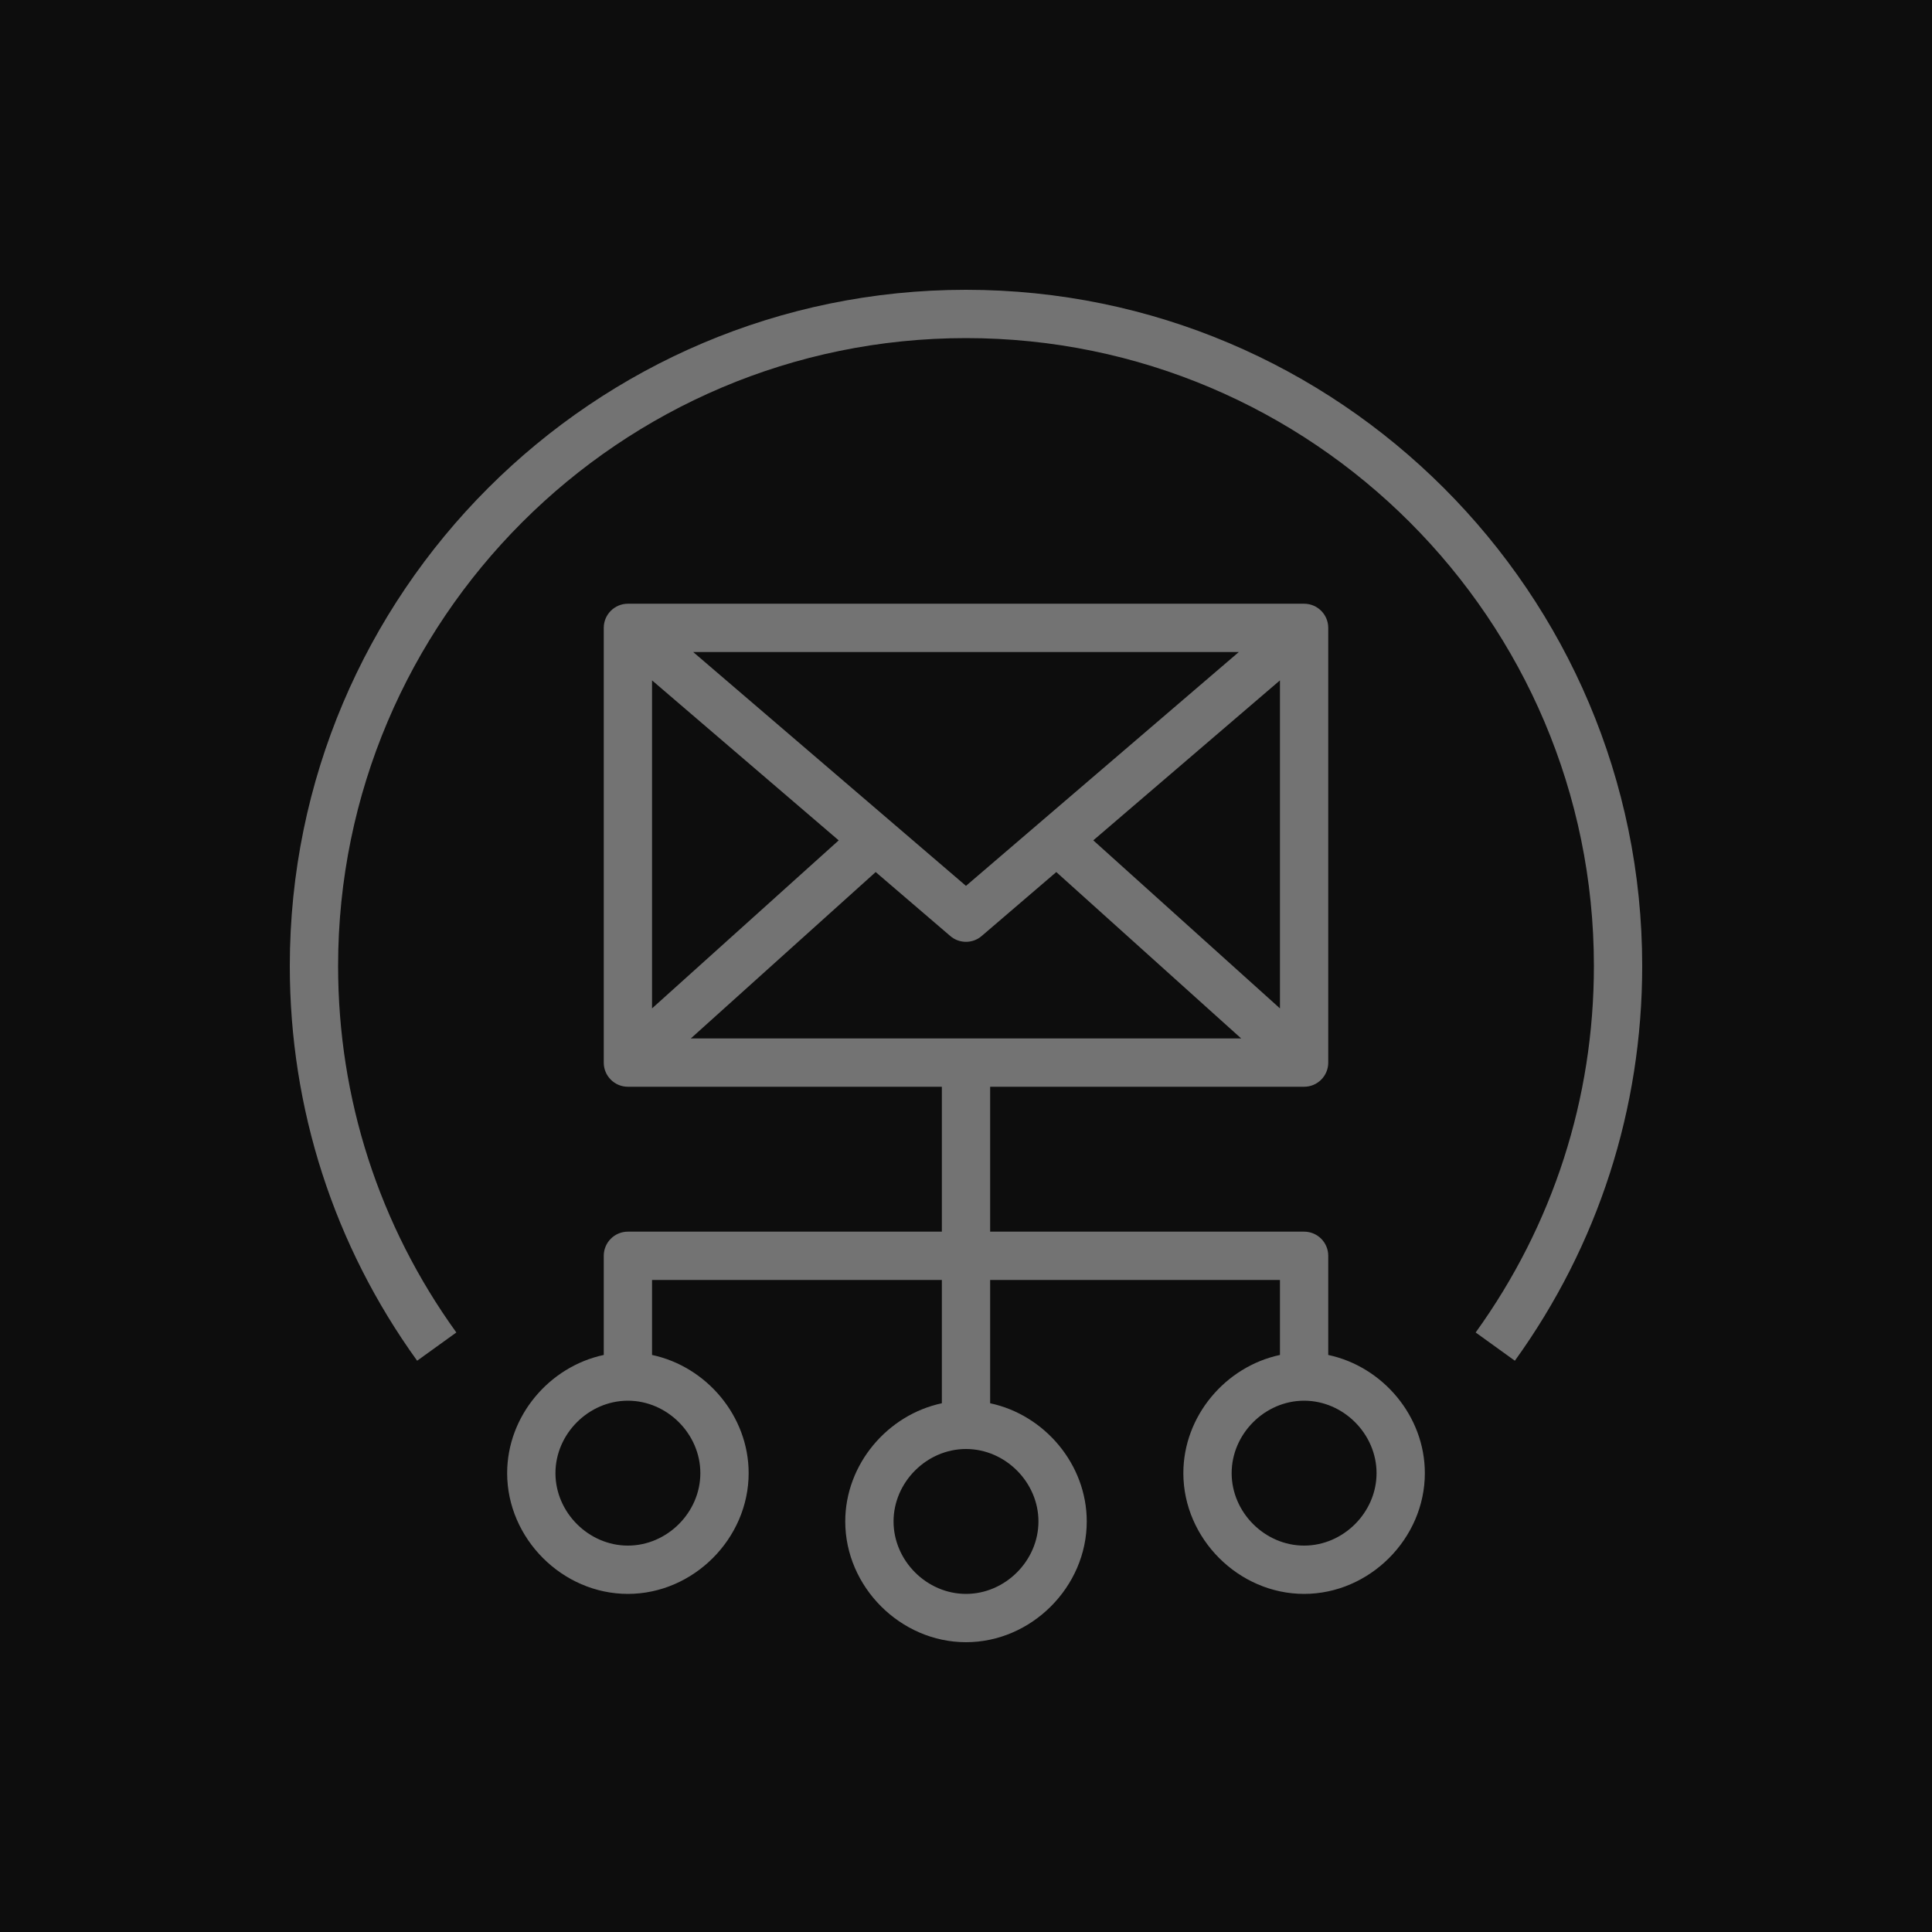 <?xml version="1.0" encoding="UTF-8"?>
<svg width="80px" height="80px" viewBox="0 0 80 80" version="1.1" xmlns="http://www.w3.org/2000/svg" xmlns:xlink="http://www.w3.org/1999/xlink">
    <title>Icon-Architecture/64/Arch_Amazon-Simple-Email-Service_64</title>
    <g id="Icon-Architecture/64/Arch_Amazon-Simple-Email-Service_64" stroke="none" stroke-width="1" fill="none" fill-rule="evenodd">
        <g id="Icon-Architecture-BG/64/Business-Applications" fill="rgb(13,13,13)">
            <rect id="Rectangle" x="0" y="0" width="80" height="80"></rect>
        </g>
        <path d="M57,61 C57,59.374 55.626,58 54,58 C52.374,58 51,59.374 51,61 C51,62.626 52.374,64 54,64 C55.626,64 57,62.626 57,61 L57,61 Z M40,60 C38.374,60 37,61.374 37,63 C37,64.626 38.374,66 40,66 C41.626,66 43,64.626 43,63 C43,61.374 41.626,60 40,60 L40,60 Z M26,58 C24.374,58 23,59.374 23,61 C23,62.626 24.374,64 26,64 C27.626,64 29,62.626 29,61 C29,59.374 27.626,58 26,58 L26,58 Z M28.605,43 L51.395,43 L43.739,36.11 L40.649,38.758 C40.463,38.919 40.23,38.999 39.999,38.999 C39.768,38.999 39.535,38.919 39.349,38.758 L36.26,36.11 L28.605,43 Z M27,28.173 L27,41.755 L34.729,34.798 L27,28.173 Z M51.297,26.999 L28.703,26.999 L39.999,36.682 L51.297,26.999 Z M53,41.755 L53,28.173 L45.271,34.797 L53,41.755 Z M59,61 C59,63.71 56.71,66 54,66 C51.29,66 49,63.71 49,61 C49,58.631 50.75,56.584 53,56.106 L53,53 L41,53 L41,58.106 C43.25,58.584 45,60.631 45,63 C45,65.71 42.71,68 40,68 C37.29,68 35,65.71 35,63 C35,60.631 36.75,58.584 39,58.106 L39,53 L27,53 L27,56.106 C29.25,56.584 31,58.631 31,61 C31,63.71 28.71,66 26,66 C23.29,66 21,63.71 21,61 C21,58.631 22.75,56.584 25,56.106 L25,52 C25,51.448 25.447,51 26,51 L39,51 L39,45 L26,45 C25.447,45 25,44.552 25,44 L25,25.999 C25,25.447 25.447,24.999 26,24.999 L54,24.999 C54.553,24.999 55,25.447 55,25.999 L55,44 C55,44.552 54.553,45 54,45 L41,45 L41,51 L54,51 C54.553,51 55,51.448 55,52 L55,56.106 C57.25,56.584 59,58.631 59,61 L59,61 Z M68,39.999 C68,45.907 66.177,51.56 62.727,56.345 L61.104,55.175 C64.307,50.732 66,45.485 66,39.999 C66,25.664 54.337,14 40.001,14 C25.664,14 14,25.664 14,39.999 C14,45.485 15.693,50.732 18.896,55.175 L17.273,56.345 C13.823,51.56 12,45.907 12,39.999 C12,24.561 24.561,12 39.999,12 C55.438,12 68,24.561 68,39.999 L68,39.999 Z" id="Amazon-Simple-Email-Service_Icon_64_Squid" fill="rgb(115,115,115)"></path>
    </g>
</svg>